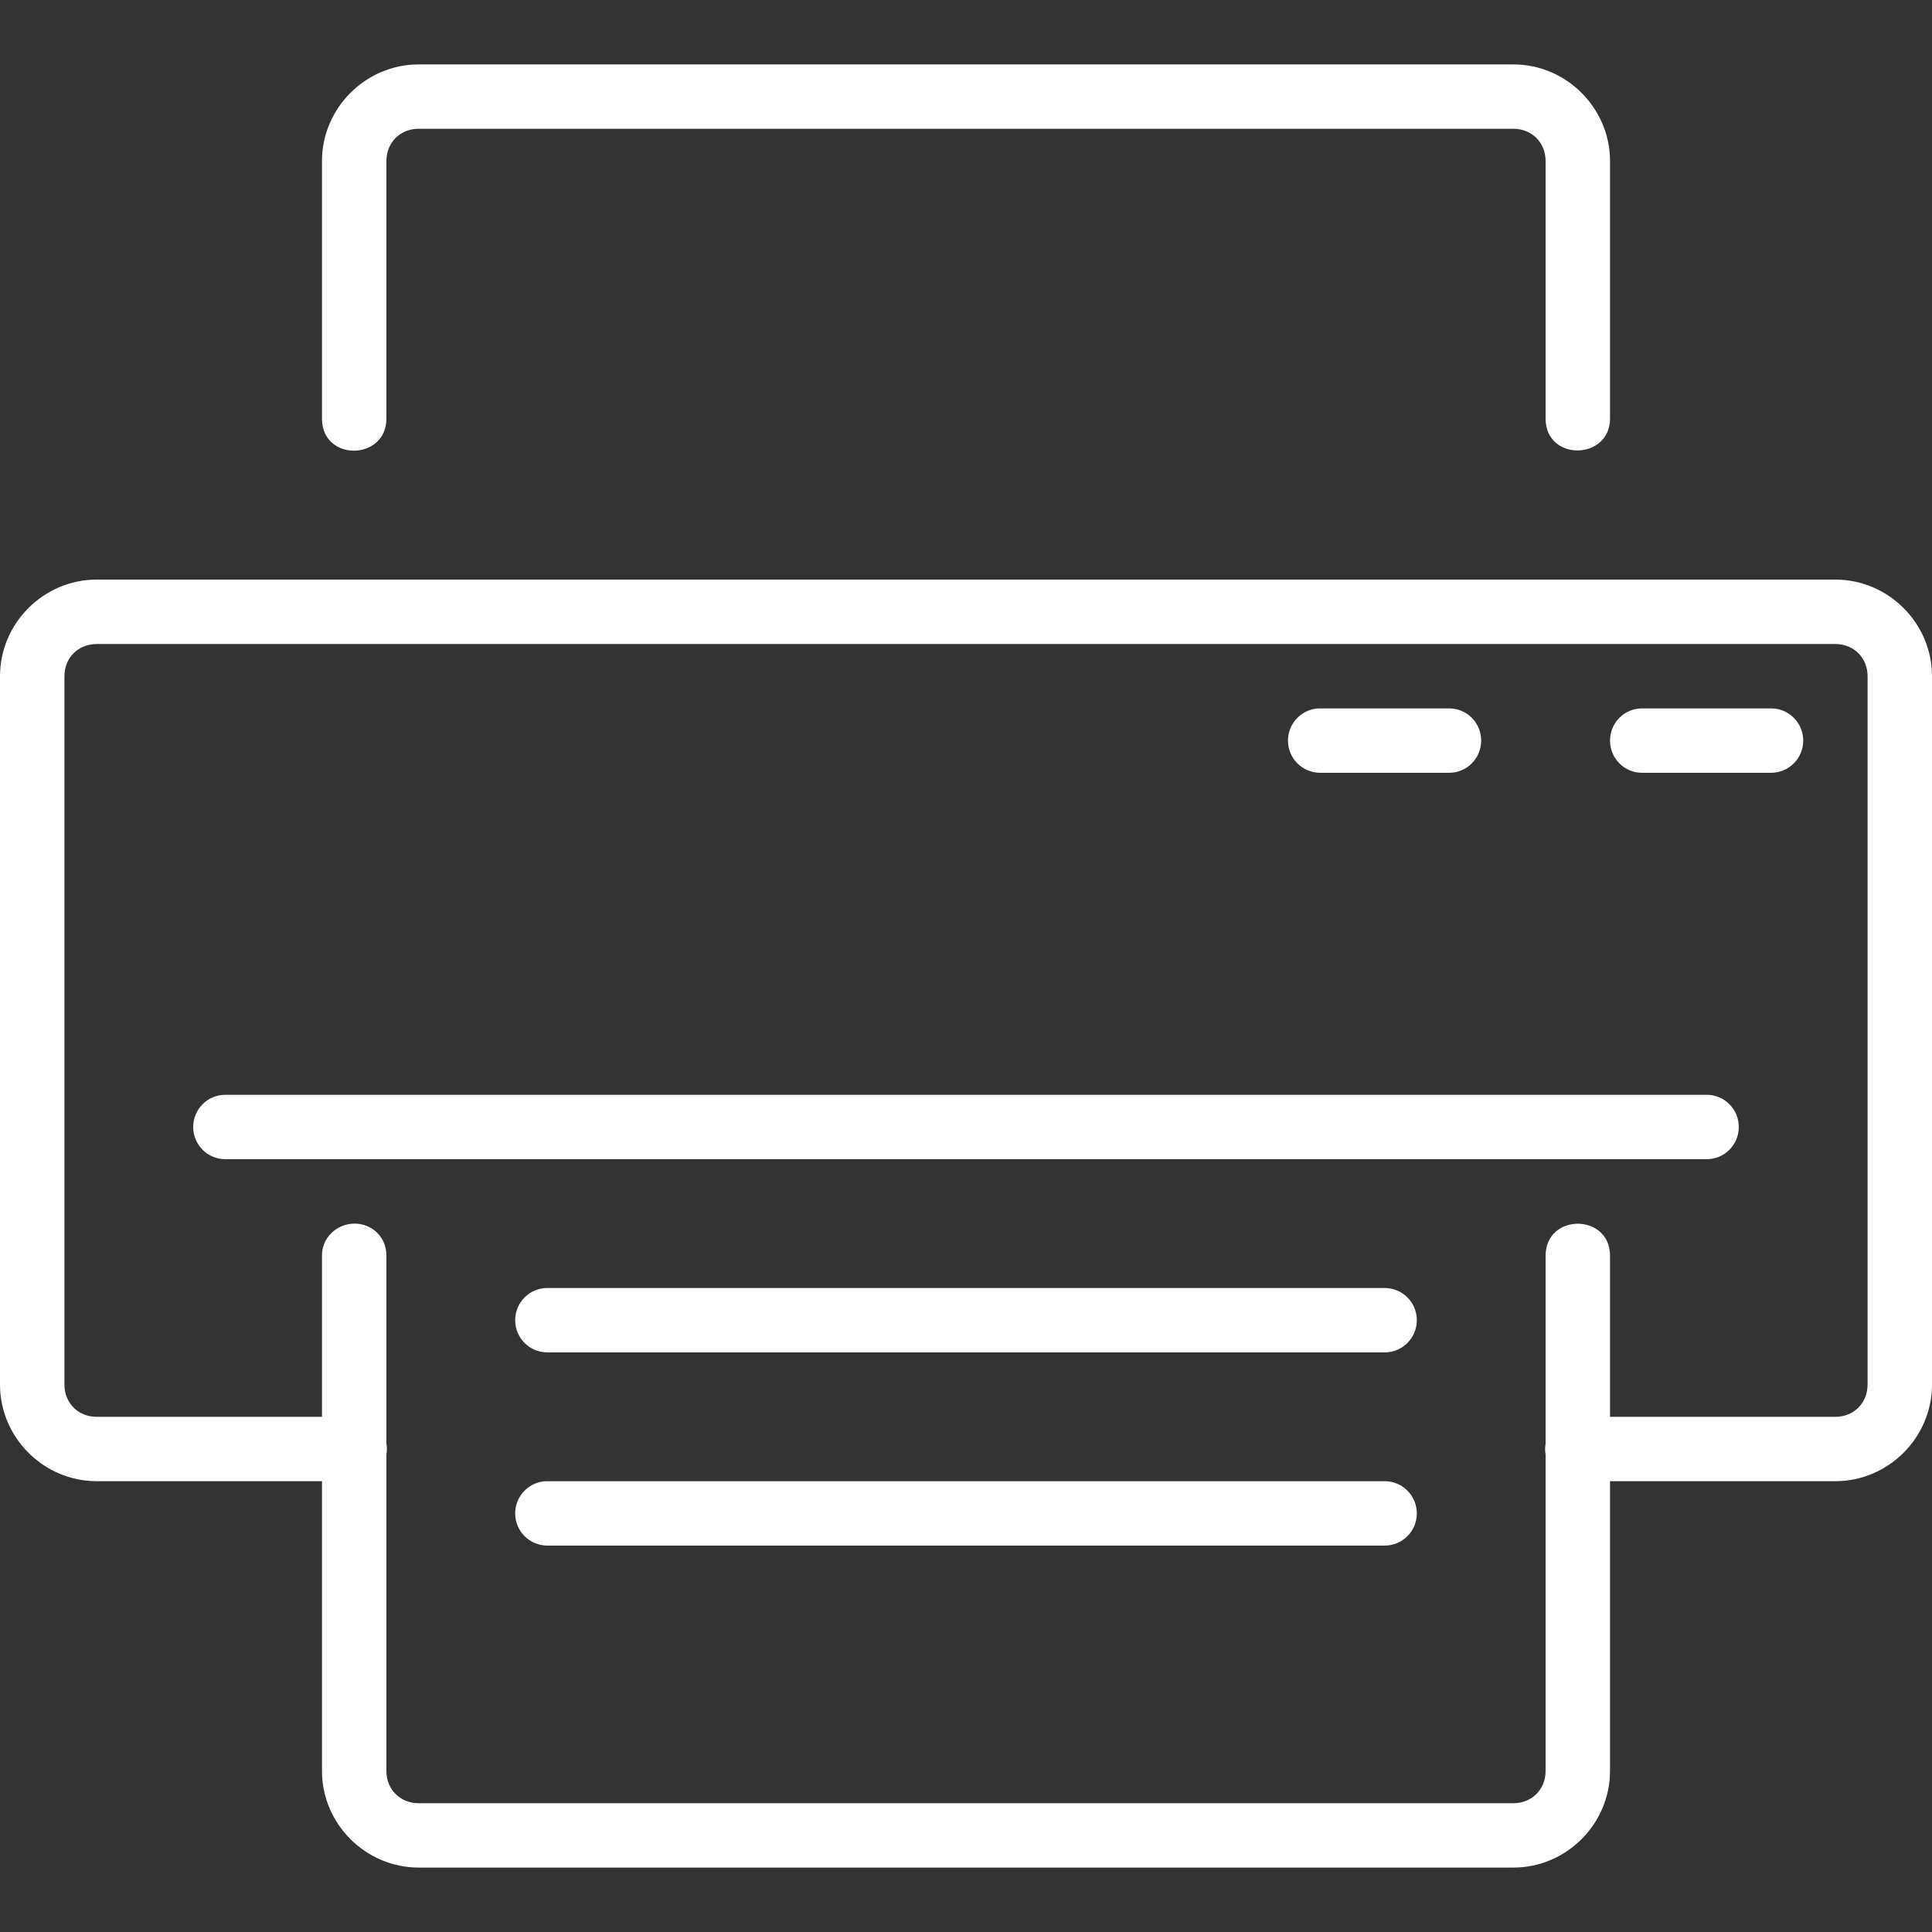 <svg width="29" height="29" viewBox="0 0 29 29" fill="none" xmlns="http://www.w3.org/2000/svg">
<rect x="0" y="0" width="29" height="29" fill="#333333" stroke="none"/>
<g clip-path="url(#clip0_735_1682)">
<path d="M19.817 10.633H21.75C22.018 10.633 22.233 10.849 22.233 11.117C22.233 11.384 22.018 11.6 21.75 11.6H19.817C19.549 11.6 19.333 11.384 19.333 11.117C19.333 10.849 19.549 10.633 19.817 10.633ZM24.65 10.633H26.583C26.851 10.633 27.067 10.849 27.067 11.117C27.067 11.384 26.851 11.6 26.583 11.6H24.65C24.382 11.6 24.167 11.384 24.167 11.117C24.167 10.849 24.382 10.633 24.65 10.633ZM8.217 22.233H20.783C21.051 22.233 21.267 22.449 21.267 22.717C21.267 22.984 21.051 23.2 20.783 23.2H8.217C7.949 23.2 7.733 22.984 7.733 22.717C7.733 22.449 7.949 22.233 8.217 22.233ZM8.217 19.333H20.783C21.051 19.333 21.267 19.549 21.267 19.817C21.267 20.084 21.051 20.3 20.783 20.3H8.217C7.949 20.3 7.733 20.084 7.733 19.817C7.733 19.549 7.949 19.333 8.217 19.333ZM3.383 16.433H25.617C25.884 16.433 26.1 16.649 26.1 16.917C26.1 17.184 25.884 17.4 25.617 17.4H3.383C3.116 17.4 2.9 17.184 2.9 16.917C2.9 16.649 3.116 16.433 3.383 16.433ZM1.45 8.7C0.655 8.7 0 9.355 0 10.15V20.783C0 21.578 0.655 22.233 1.45 22.233H4.833V26.583C4.833 27.378 5.489 28.033 6.283 28.033H22.717C23.511 28.033 24.167 27.378 24.167 26.583V22.233H27.55C28.345 22.233 29 21.578 29 20.783V10.15C29 9.355 28.345 8.7 27.55 8.7H1.45ZM1.45 9.667H27.55C27.826 9.667 28.033 9.874 28.033 10.15V20.783C28.033 21.06 27.826 21.267 27.55 21.267H24.167V18.85C24.167 18.208 23.2 18.208 23.2 18.85V21.673C23.19 21.725 23.19 21.777 23.2 21.829V26.583C23.2 26.86 22.993 27.067 22.717 27.067H6.283C6.007 27.067 5.8 26.86 5.8 26.583V21.827C5.81 21.775 5.81 21.723 5.8 21.671V18.85C5.804 18.577 5.589 18.363 5.317 18.367C5.05 18.37 4.829 18.583 4.833 18.85V21.267H1.45C1.174 21.267 0.967 21.06 0.967 20.783V10.15C0.967 9.874 1.174 9.667 1.45 9.667ZM6.283 0.967C5.489 0.967 4.833 1.622 4.833 2.417V6.283C4.833 6.934 5.8 6.917 5.8 6.283V2.417C5.8 2.14 6.007 1.933 6.283 1.933H22.717C22.993 1.933 23.2 2.14 23.2 2.417V6.283C23.2 6.931 24.167 6.91 24.167 6.283V2.417C24.167 1.622 23.511 0.967 22.717 0.967H6.283Z" fill="white"/>
</g>
<defs>
<clipPath id="clip0_735_1682">
<rect width="29" height="29" fill="white"/>
</clipPath>
</defs>
</svg>
